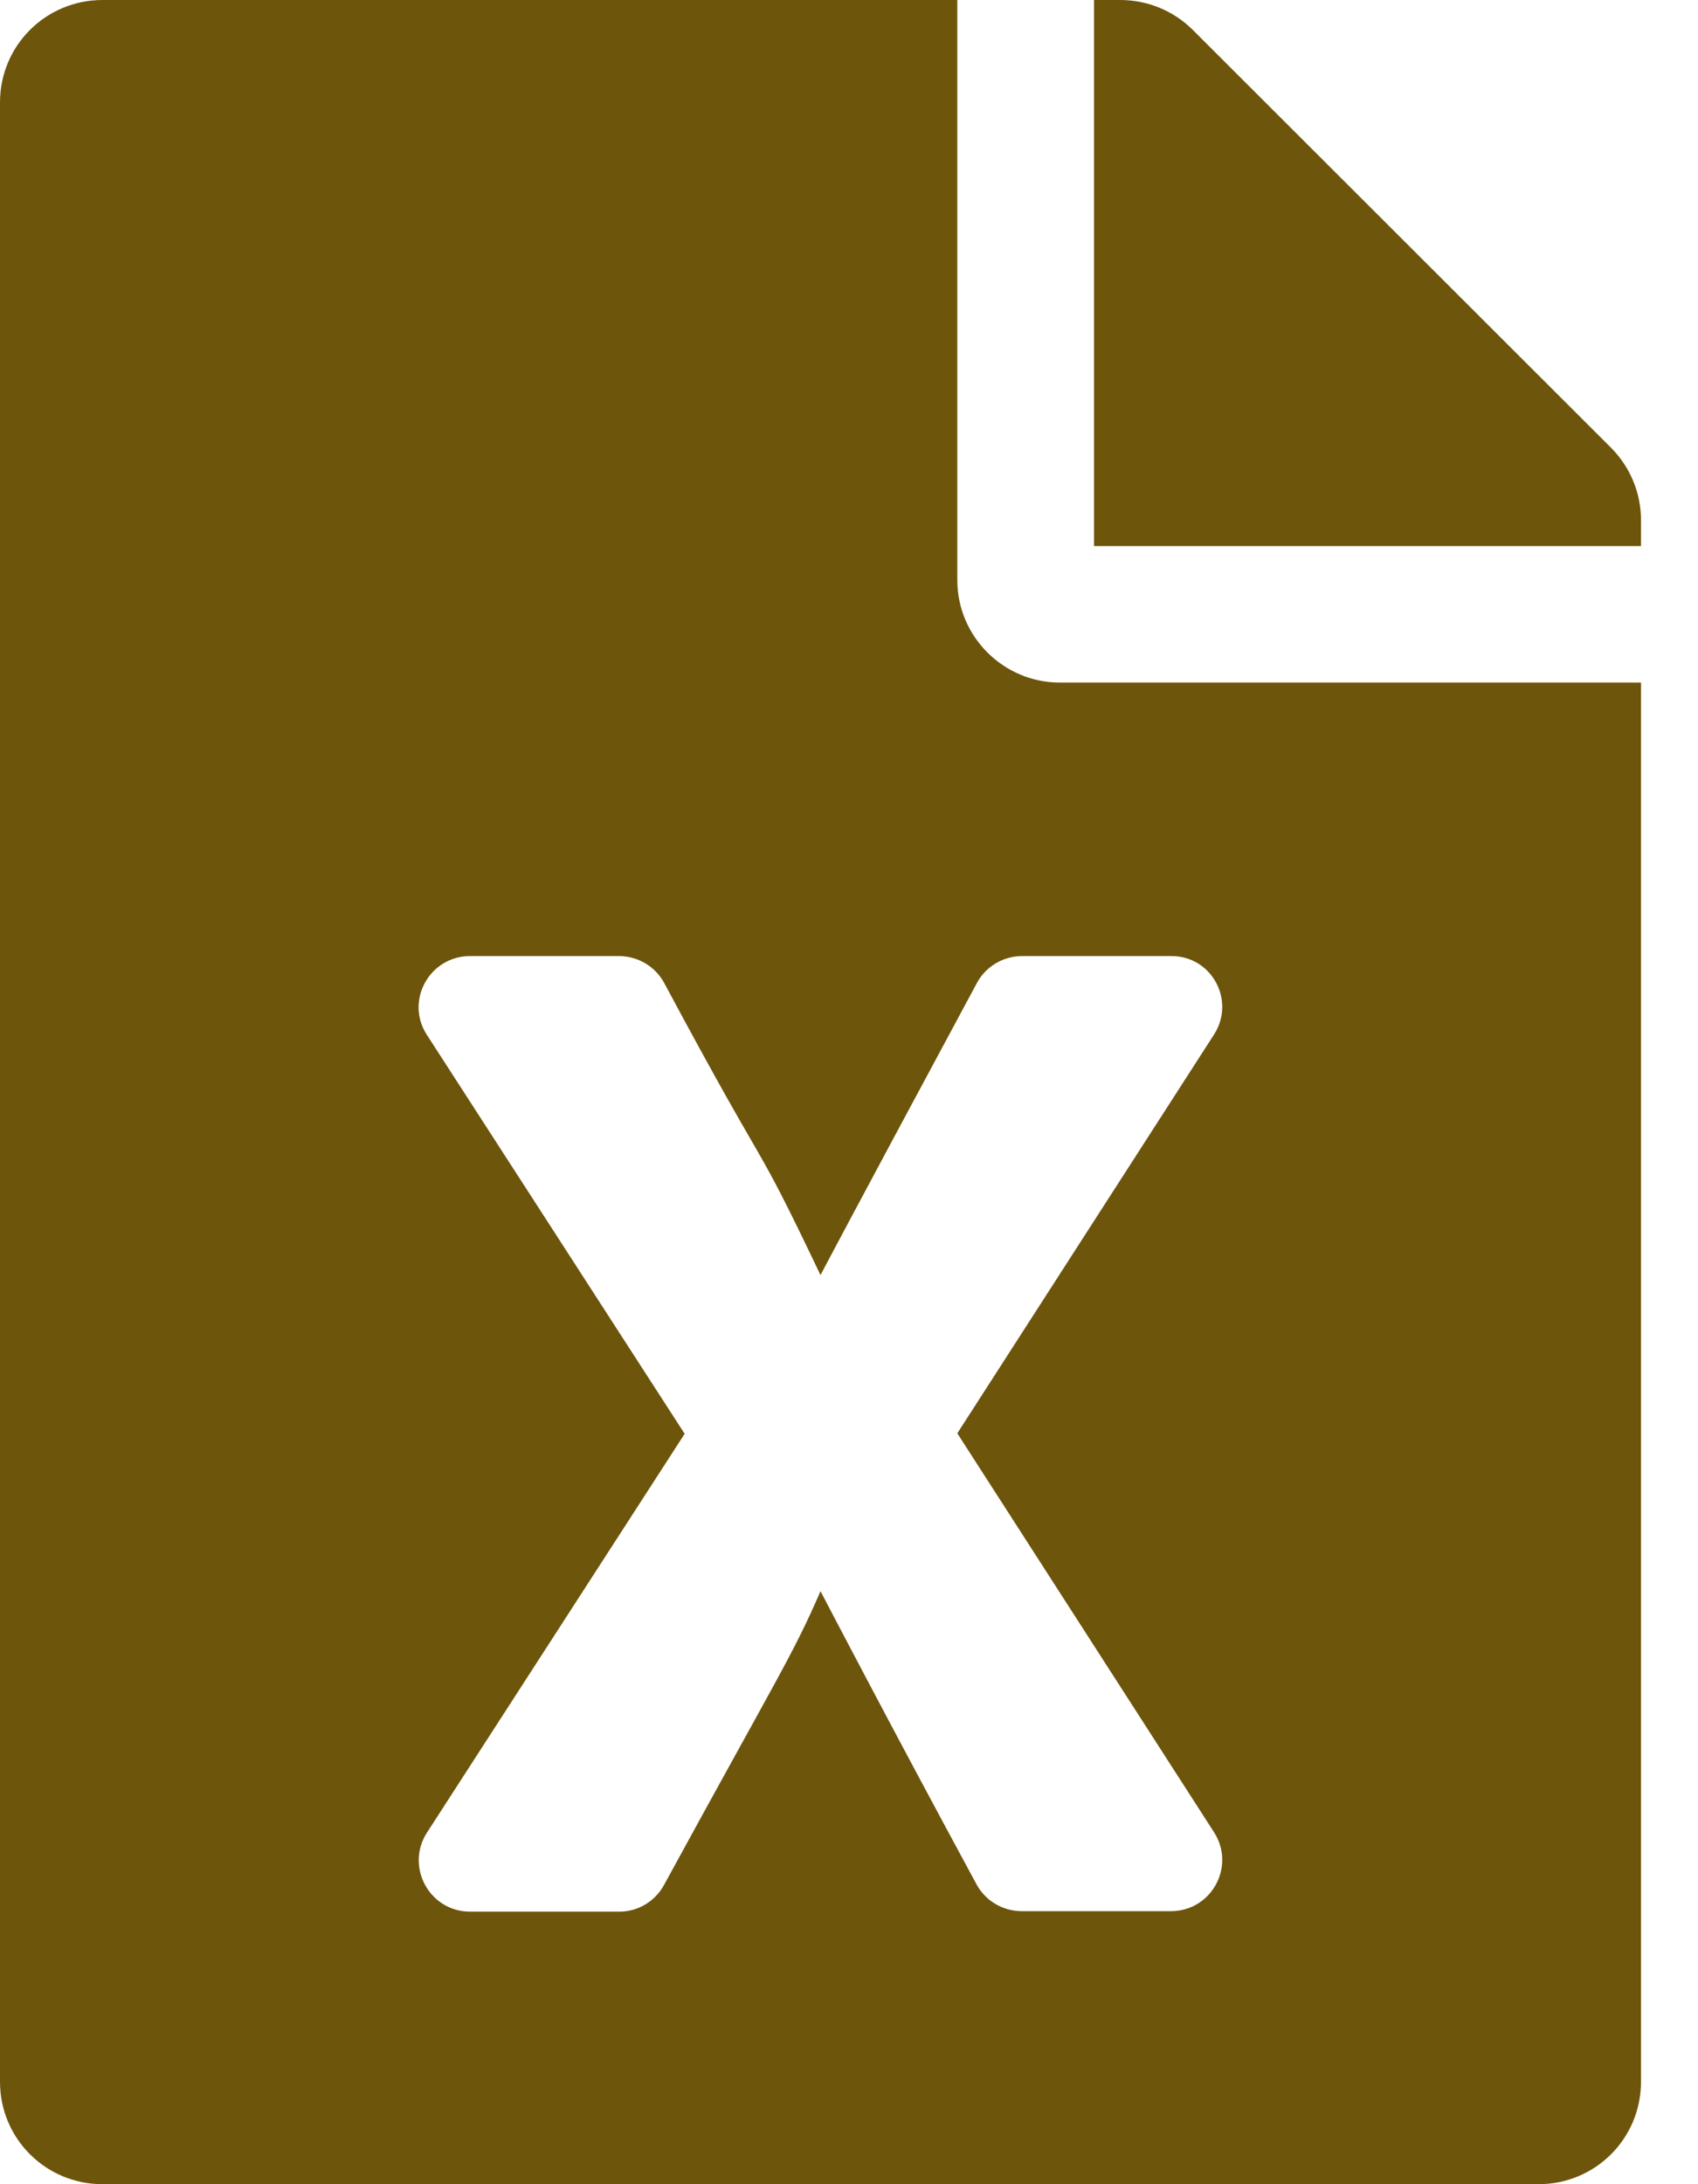 <svg width="14" height="18" viewBox="0 0 14 18" fill="none" xmlns="http://www.w3.org/2000/svg">
<g clip-path="url(#clip0_1684_6201)">
<path d="M7.893 4.781V0H0.846C0.377 0 0 0.376 0 0.844V17.156C0 17.624 0.377 18 0.846 18H12.685C13.153 18 13.53 17.624 13.53 17.156V5.625H8.738C8.273 5.625 7.893 5.245 7.893 4.781ZM10.01 8.525L7.893 11.812L10.01 15.1C10.19 15.381 9.989 15.75 9.654 15.75H8.425C8.27 15.75 8.125 15.666 8.051 15.528C7.361 14.256 6.765 13.113 6.765 13.113C6.54 13.634 6.413 13.816 5.476 15.532C5.402 15.669 5.261 15.754 5.106 15.754H3.876C3.541 15.754 3.34 15.384 3.52 15.103L5.645 11.816L3.52 8.529C3.337 8.248 3.541 7.879 3.876 7.879H5.102C5.257 7.879 5.402 7.963 5.476 8.1C6.395 9.816 6.18 9.281 6.765 10.508C6.765 10.508 6.98 10.097 8.055 8.1C8.129 7.963 8.273 7.879 8.428 7.879H9.654C9.989 7.875 10.19 8.244 10.01 8.525ZM13.53 4.286V4.5H9.02V0H9.235C9.461 0 9.675 0.088 9.834 0.246L13.284 3.691C13.442 3.85 13.53 4.064 13.53 4.286Z" fill="#6e550c"/>
</g>
<defs>
<clipPath id="clip0_1684_6201">
<rect width="13.53" height="18" fill="white"/>
</clipPath>
</defs>
</svg>

